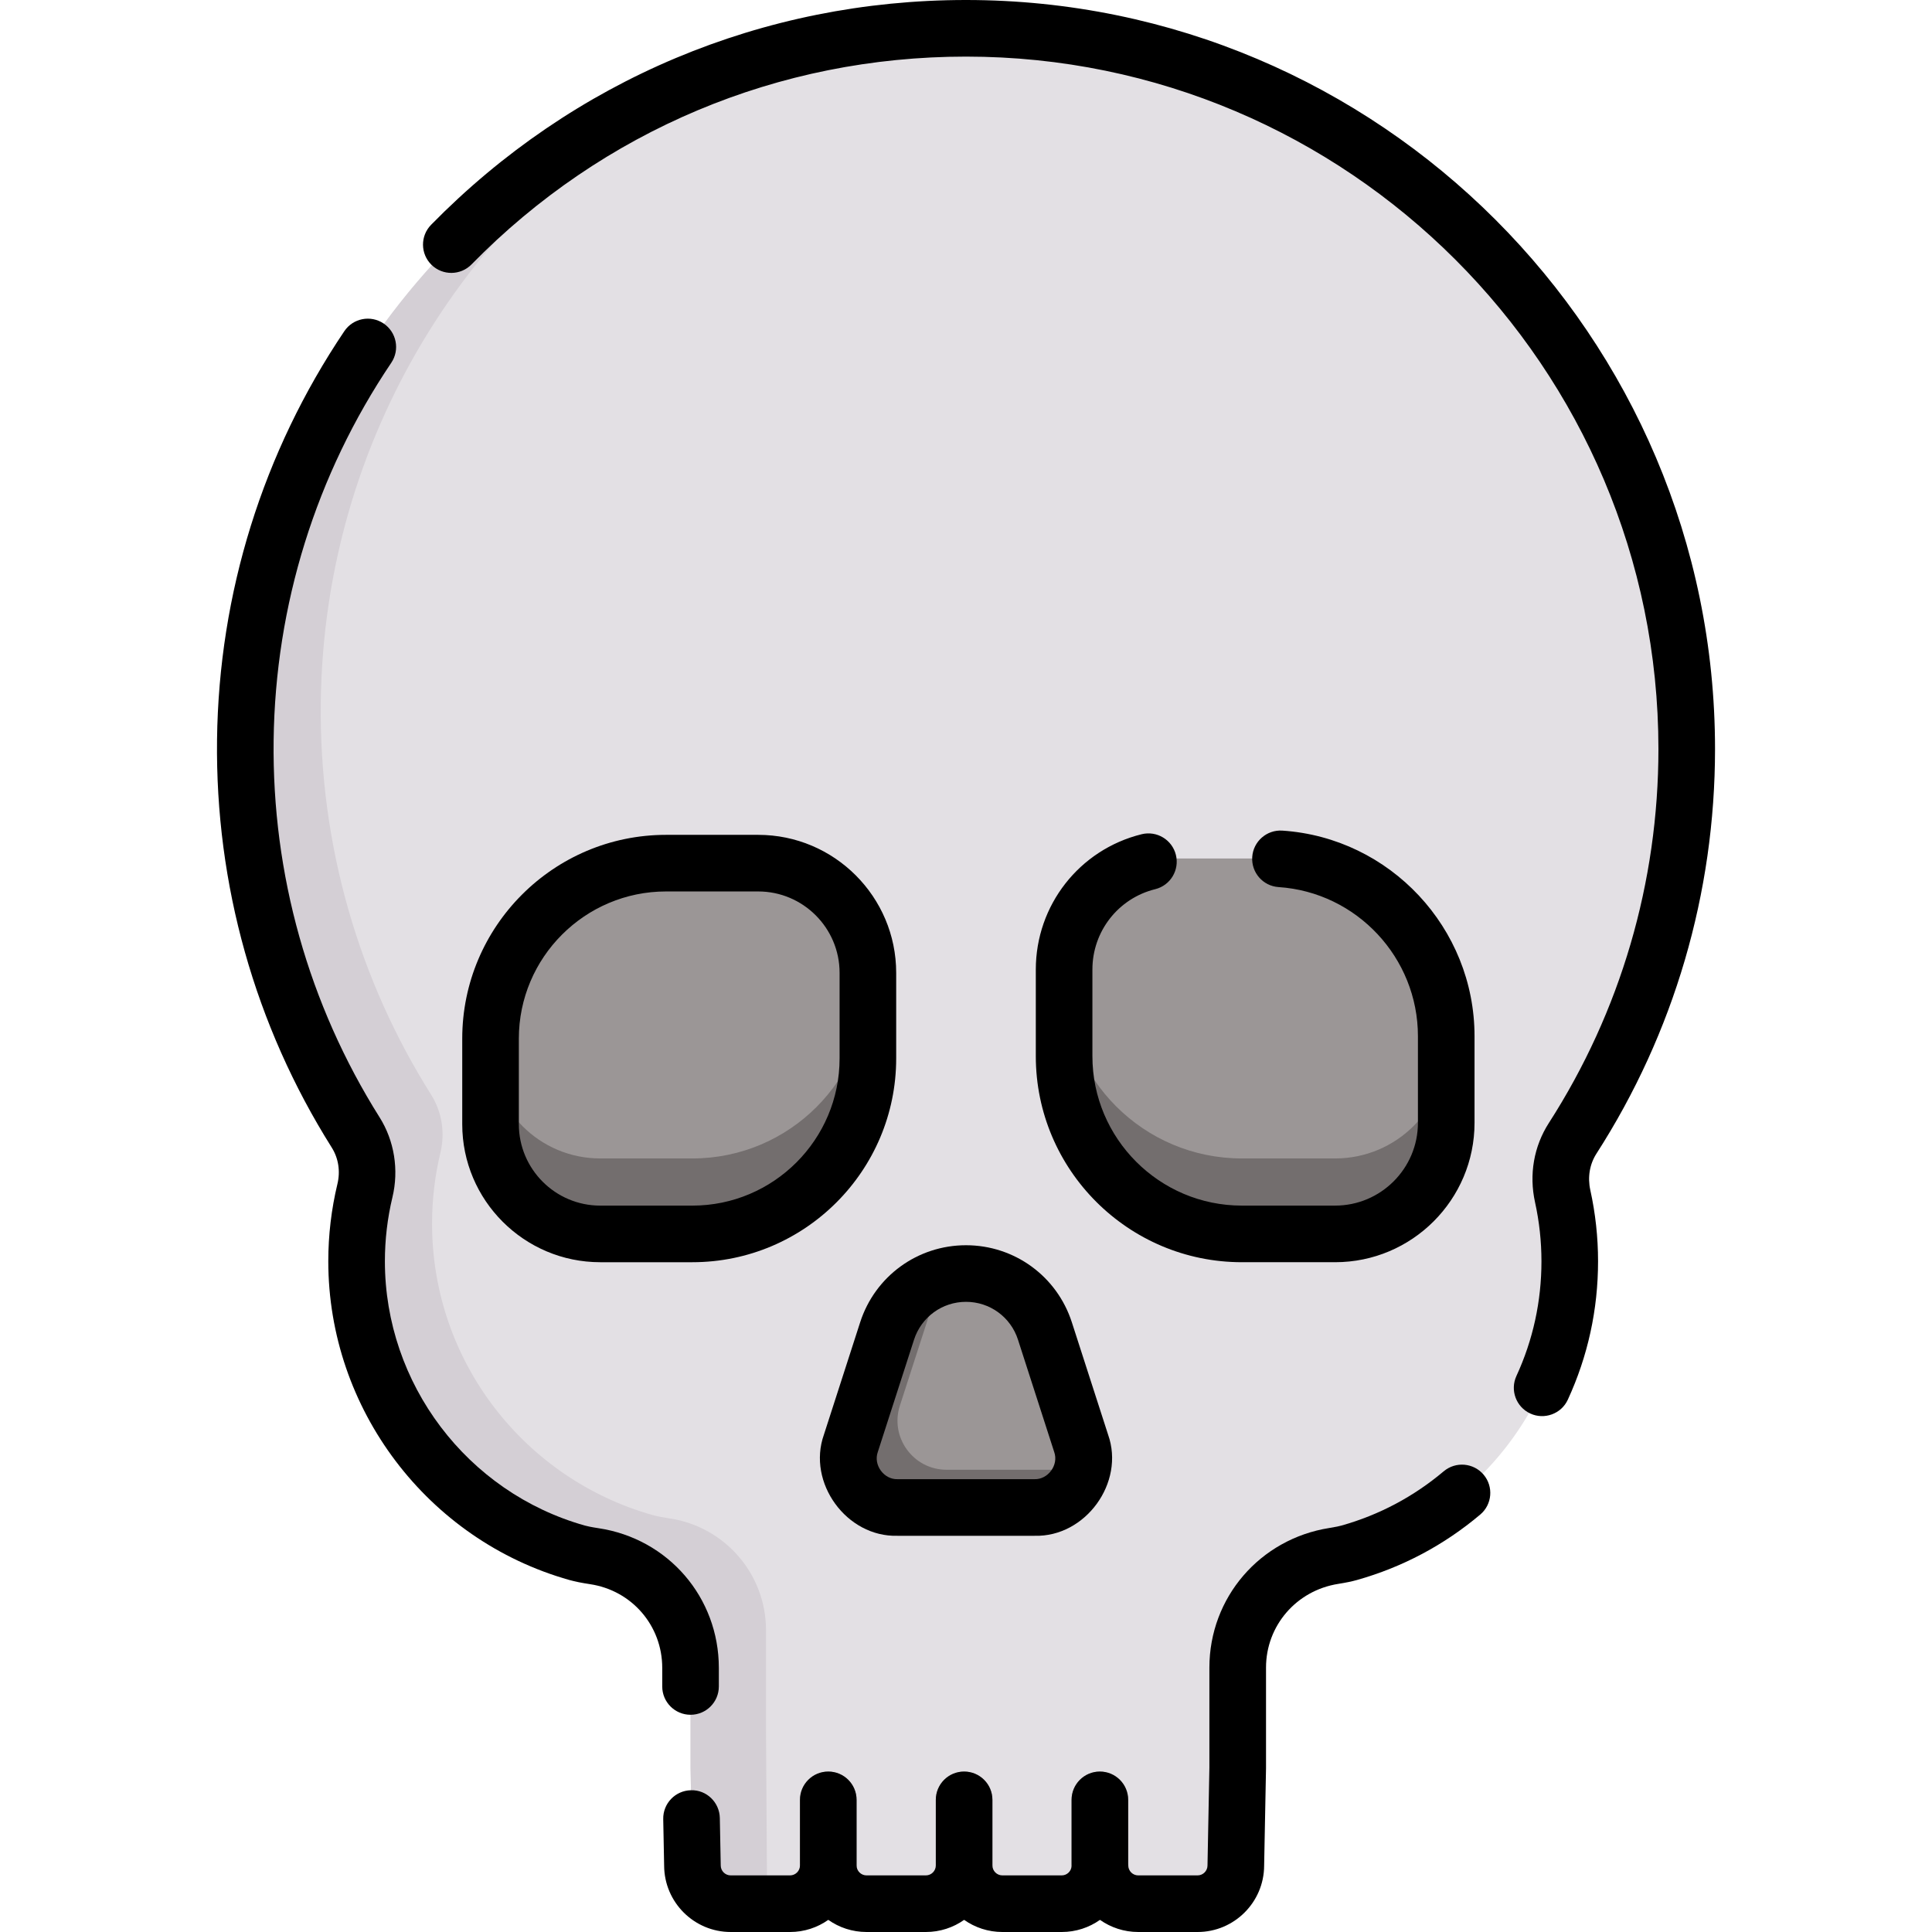<svg id="Capa_1" enable-background="new 0 0 512 512" height="512" viewBox="0 0 512 512" width="512" xmlns="http://www.w3.org/2000/svg"><g><g><path d="m447 198.5c0-105.485-85.512-190.998-190.997-191-104.505-.002-189.71 84.113-190.989 188.61-.468 38.245 10.316 73.937 29.237 103.992 2.888 4.587 3.725 10.143 2.46 15.413-1.443 6.01-2.211 12.282-2.211 18.735 0 36.762 24.719 67.75 58.442 77.251 1.176.331 2.74.632 4.54.903 14.659 2.201 25.518 14.777 25.518 29.6v26.496l.5 25.858c0 5.601 4.541 10.142 10.142 10.142h15.716c5.601 0 10.142-4.541 10.142-10.142 0 5.601 4.541 10.142 10.142 10.142h15.716c5.601 0 10.142-4.541 10.142-10.142 0 5.601 4.541 10.142 10.142 10.142h15.716c5.601 0 10.142-4.541 10.142-10.142 0 5.601 4.541 10.142 10.142 10.142h15.716c5.601 0 10.142-4.541 10.142-10.142l.5-25.858v-26.566c0-14.804 10.838-27.285 25.461-29.594 1.608-.254 3.012-.534 4.096-.839 33.723-9.5 58.443-40.489 58.443-77.251 0-5.923-.651-11.691-1.875-17.246-1.163-5.278-.278-10.798 2.645-15.344 19.131-29.752 30.23-65.16 30.23-103.16z" fill="#e3e0e4"/><path d="m203 458.5.3 46h-9.66c-5.6 0-10.14-4.54-10.14-10.14l-.5-25.86v-26.5c0-14.82-10.86-27.39-25.52-29.6-1.8-.27-3.36-.57-4.54-.9-33.72-9.5-58.44-40.49-58.44-77.25 0-6.45.77-12.73 2.21-18.74 1.27-5.27.43-10.82-2.46-15.41-18.92-30.05-29.7-65.74-29.24-103.99.95-77.85 48.48-144.38 115.87-173.25-56.61 32.58-95.01 93.35-95.87 163.25-.46 38.25 10.32 73.94 29.24 103.99 2.89 4.59 3.73 10.14 2.46 15.41-1.44 6.01-2.21 12.29-2.21 18.74 0 36.76 24.72 67.75 58.44 77.25 1.18.33 2.74.63 4.54.9 14.66 2.21 25.52 14.78 25.52 29.6z" fill="#d4cfd5"/><path d="m256 337.5c9.537 0 17.984 6.151 20.912 15.227l9.607 29.782c2.708 8.394-3.552 16.991-12.372 16.991h-36.294c-8.82 0-15.08-8.597-12.372-16.991l9.607-29.782c2.927-9.076 11.375-15.227 20.912-15.227z" fill="#9b9696"/><path d="m286.8 389.5c-1.33 5.59-6.33 10-12.65 10h-36.3c-8.82 0-15.08-8.6-12.37-16.99l9.61-29.78c2.3-7.13 8.01-12.46 14.98-14.41-.81 1.37-1.47 2.85-1.98 4.41l-9.61 29.78c-2.71 8.39 3.55 16.99 12.37 16.99z" fill="#736e6e"/><path d="m183.488 327h-24.418c-16.055 0-29.07-13.015-29.07-29.07v-22.674c0-25.688 20.824-46.512 46.512-46.512h24.419c16.055 0 29.07 13.015 29.07 29.07v22.674c-.001 25.688-20.825 46.512-46.513 46.512z" fill="#9b9696"/><path d="m230 260.49v20c0 25.69-20.82 46.51-46.51 46.51h-24.42c-16.06 0-29.07-13.01-29.07-29.07v-20c0 16.06 13.01 29.07 29.07 29.07h24.42c25.69 0 46.51-20.82 46.51-46.51z" fill="#736e6e"/><path d="m353.828 327h-24.728c-26.013 0-47.1-21.088-47.1-47.101v-22.962c0-16.258 13.18-29.438 29.438-29.438h24.728c26.013 0 47.101 21.088 47.101 47.101v22.962c-.001 16.258-13.181 29.438-29.439 29.438z" fill="#9b9696"/><path d="m383.27 277.56v20c0 16.26-13.18 29.44-29.44 29.44h-24.73c-26.01 0-47.1-21.09-47.1-47.1v-20c0 26.01 21.09 47.1 47.1 47.1h24.73c16.26 0 29.44-13.18 29.44-29.44z" fill="#736e6e"/><g><path d="m219.5 501.858c-4.143 0-7.5-3.357-7.5-7.5v-17.377c0-4.143 3.357-7.5 7.5-7.5s7.5 3.357 7.5 7.5v17.377c0 4.143-3.358 7.5-7.5 7.5z" fill="#9b9696"/></g><g><path d="m255.5 501.858c-4.143 0-7.5-3.357-7.5-7.5v-17.377c0-4.143 3.357-7.5 7.5-7.5s7.5 3.357 7.5 7.5v17.377c0 4.143-3.358 7.5-7.5 7.5z" fill="#9b9696"/></g><g><path d="m291.477 501.858c-4.143 0-7.5-3.357-7.5-7.5v-17.377c0-4.143 3.357-7.5 7.5-7.5s7.5 3.357 7.5 7.5v17.377c0 4.143-3.357 7.5-7.5 7.5z" fill="#9b9696"/></g></g><g><path d="m423.078 305.717c20.557-31.97 31.422-69.044 31.422-107.217 0-109.451-89.045-198.498-198.497-198.5-.003 0 0 0-.003 0-53.744 0-104.09 21.158-141.755 59.573-2.899 2.958-2.853 7.706.104 10.606 2.958 2.9 7.707 2.852 10.606-.104 34.823-35.516 81.363-55.076 131.048-55.075 101.18.002 183.497 82.319 183.497 183.5 0 35.29-10.041 69.56-29.039 99.104-3.981 6.193-5.282 13.656-3.66 21.014 1.127 5.119 1.699 10.379 1.699 15.633 0 10.614-2.231 20.841-6.634 30.396-1.732 3.762-.088 8.217 3.675 9.95 3.676 1.717 8.212.126 9.95-3.675 5.314-11.538 8.009-23.876 8.009-36.672 0-6.338-.689-12.683-2.051-18.86-.756-3.429-.178-6.865 1.629-9.673z"/><path d="m382.599 389.908c-7.979 6.725-17.09 11.562-27.074 14.374-.513.145-1.49.374-3.234.649-18.421 2.908-31.791 18.47-31.791 37.002v26.492l-.499 25.788c-.001.049-.001.098-.001.145 0 1.457-1.185 2.642-2.642 2.642h-15.717c-1.457 0-2.642-1.185-2.642-2.642 0-.15-.014-.297-.022-.445v-16.932c0-4.143-3.357-7.5-7.5-7.5s-7.5 3.357-7.5 7.5v17.377c0 .05.007.098.008.148-.079 1.387-1.22 2.493-2.627 2.493h-15.717c-1.457 0-2.642-1.185-2.642-2.642v-17.377c0-4.143-3.357-7.5-7.5-7.5s-7.5 3.357-7.5 7.5v17.377c0 1.457-1.185 2.642-2.642 2.642h-15.717c-1.457 0-2.642-1.185-2.642-2.642v-17.377c0-4.143-3.357-7.5-7.5-7.5s-7.5 3.357-7.5 7.5v17.377c0 1.457-1.185 2.642-2.642 2.642h-15.717c-1.457 0-2.642-1.185-2.642-2.642 0-.048 0-.097-.001-.145l-.24-12.427c-.08-4.143-3.515-7.479-7.644-7.354-4.142.08-7.435 3.503-7.354 7.644l.242 12.368c.047 9.688 7.942 17.557 17.642 17.557h15.717c3.771 0 7.271-1.189 10.142-3.214 2.871 2.024 6.37 3.214 10.142 3.214h15.717c3.771 0 7.271-1.189 10.142-3.214 2.871 2.024 6.37 3.214 10.142 3.214h15.717c3.771 0 7.271-1.189 10.142-3.214 2.871 2.024 6.37 3.214 10.142 3.214h15.717c9.7 0 17.597-7.869 17.642-17.56l.499-25.796c.001-.048.001-.096.001-.145v-26.566c0-11.105 8.046-20.436 19.131-22.186 2.007-.316 3.628-.652 4.959-1.027 12.058-3.396 23.052-9.231 32.676-17.342 3.168-2.67 3.571-7.401.902-10.568-2.675-3.166-7.404-3.57-10.573-.902z"/><path d="m183 454.432c4.143 0 7.5-3.357 7.5-7.5v-4.927c0-18.674-13.418-34.241-31.903-37.018-1.98-.298-3.063-.548-3.62-.704-31.192-8.789-52.977-37.587-52.977-70.033 0-5.729.674-11.444 2.004-16.984 1.739-7.245.498-14.958-3.406-21.16-18.807-29.873-28.518-64.419-28.084-99.904.438-35.838 11.22-70.438 31.179-100.062 2.314-3.435 1.406-8.096-2.029-10.41s-8.096-1.407-10.41 2.029c-21.598 32.054-33.264 69.489-33.737 108.259-.47 38.382 10.038 75.755 30.389 108.08 1.79 2.844 2.328 6.276 1.514 9.667-1.607 6.685-2.42 13.578-2.42 20.485 0 39.133 26.28 73.869 63.911 84.472 1.434.403 3.219.763 5.458 1.1 11.085 1.664 19.131 10.994 19.131 22.184v4.927c0 4.141 3.357 7.499 7.5 7.499z"/><path d="m227.95 350.425-9.606 29.781c-4.522 12.721 6.015 27.192 19.51 26.794h36.293c13.496.399 24.031-14.073 19.51-26.794l-9.606-29.781c-3.942-12.217-15.214-20.425-28.051-20.425s-24.11 8.208-28.05 20.425zm41.824 4.605 9.606 29.781c1.213 3.413-1.614 7.296-5.234 7.188h-36.293c-3.62.107-6.448-3.776-5.234-7.188l9.606-29.781c1.936-5.999 7.471-10.03 13.775-10.03s11.839 4.031 13.774 10.03z"/><path d="m200.93 221.244h-24.419c-29.782 0-54.012 24.229-54.012 54.012v22.675c0 20.164 16.405 36.569 36.569 36.569h24.419c29.782 0 54.012-24.229 54.012-54.012v-22.675c.001-20.164-16.405-36.569-36.569-36.569zm21.57 59.244c0 21.511-17.501 39.012-39.012 39.012h-24.419c-11.894 0-21.569-9.676-21.569-21.569v-22.675c0-21.511 17.501-39.012 39.012-39.012h24.419c11.894 0 21.569 9.676 21.569 21.569z"/><path d="m306.145 235.641c4.021-.995 6.474-5.061 5.479-9.082-.994-4.021-5.06-6.471-9.082-5.479-16.511 4.085-28.042 18.83-28.042 35.857v22.962c0 30.106 24.494 54.601 54.601 54.601h24.728c20.368 0 36.938-16.57 36.938-36.938v-22.962c0-28.65-22.372-52.58-50.933-54.479-4.109-.27-7.705 2.853-7.98 6.986-.274 4.133 2.853 7.706 6.986 7.98 20.706 1.377 36.927 18.732 36.927 39.512v22.962c0 12.097-9.842 21.938-21.938 21.938h-24.729c-21.836 0-39.601-17.765-39.601-39.601v-22.962c.001-10.113 6.845-18.871 16.646-21.295z"/></g></g></svg>